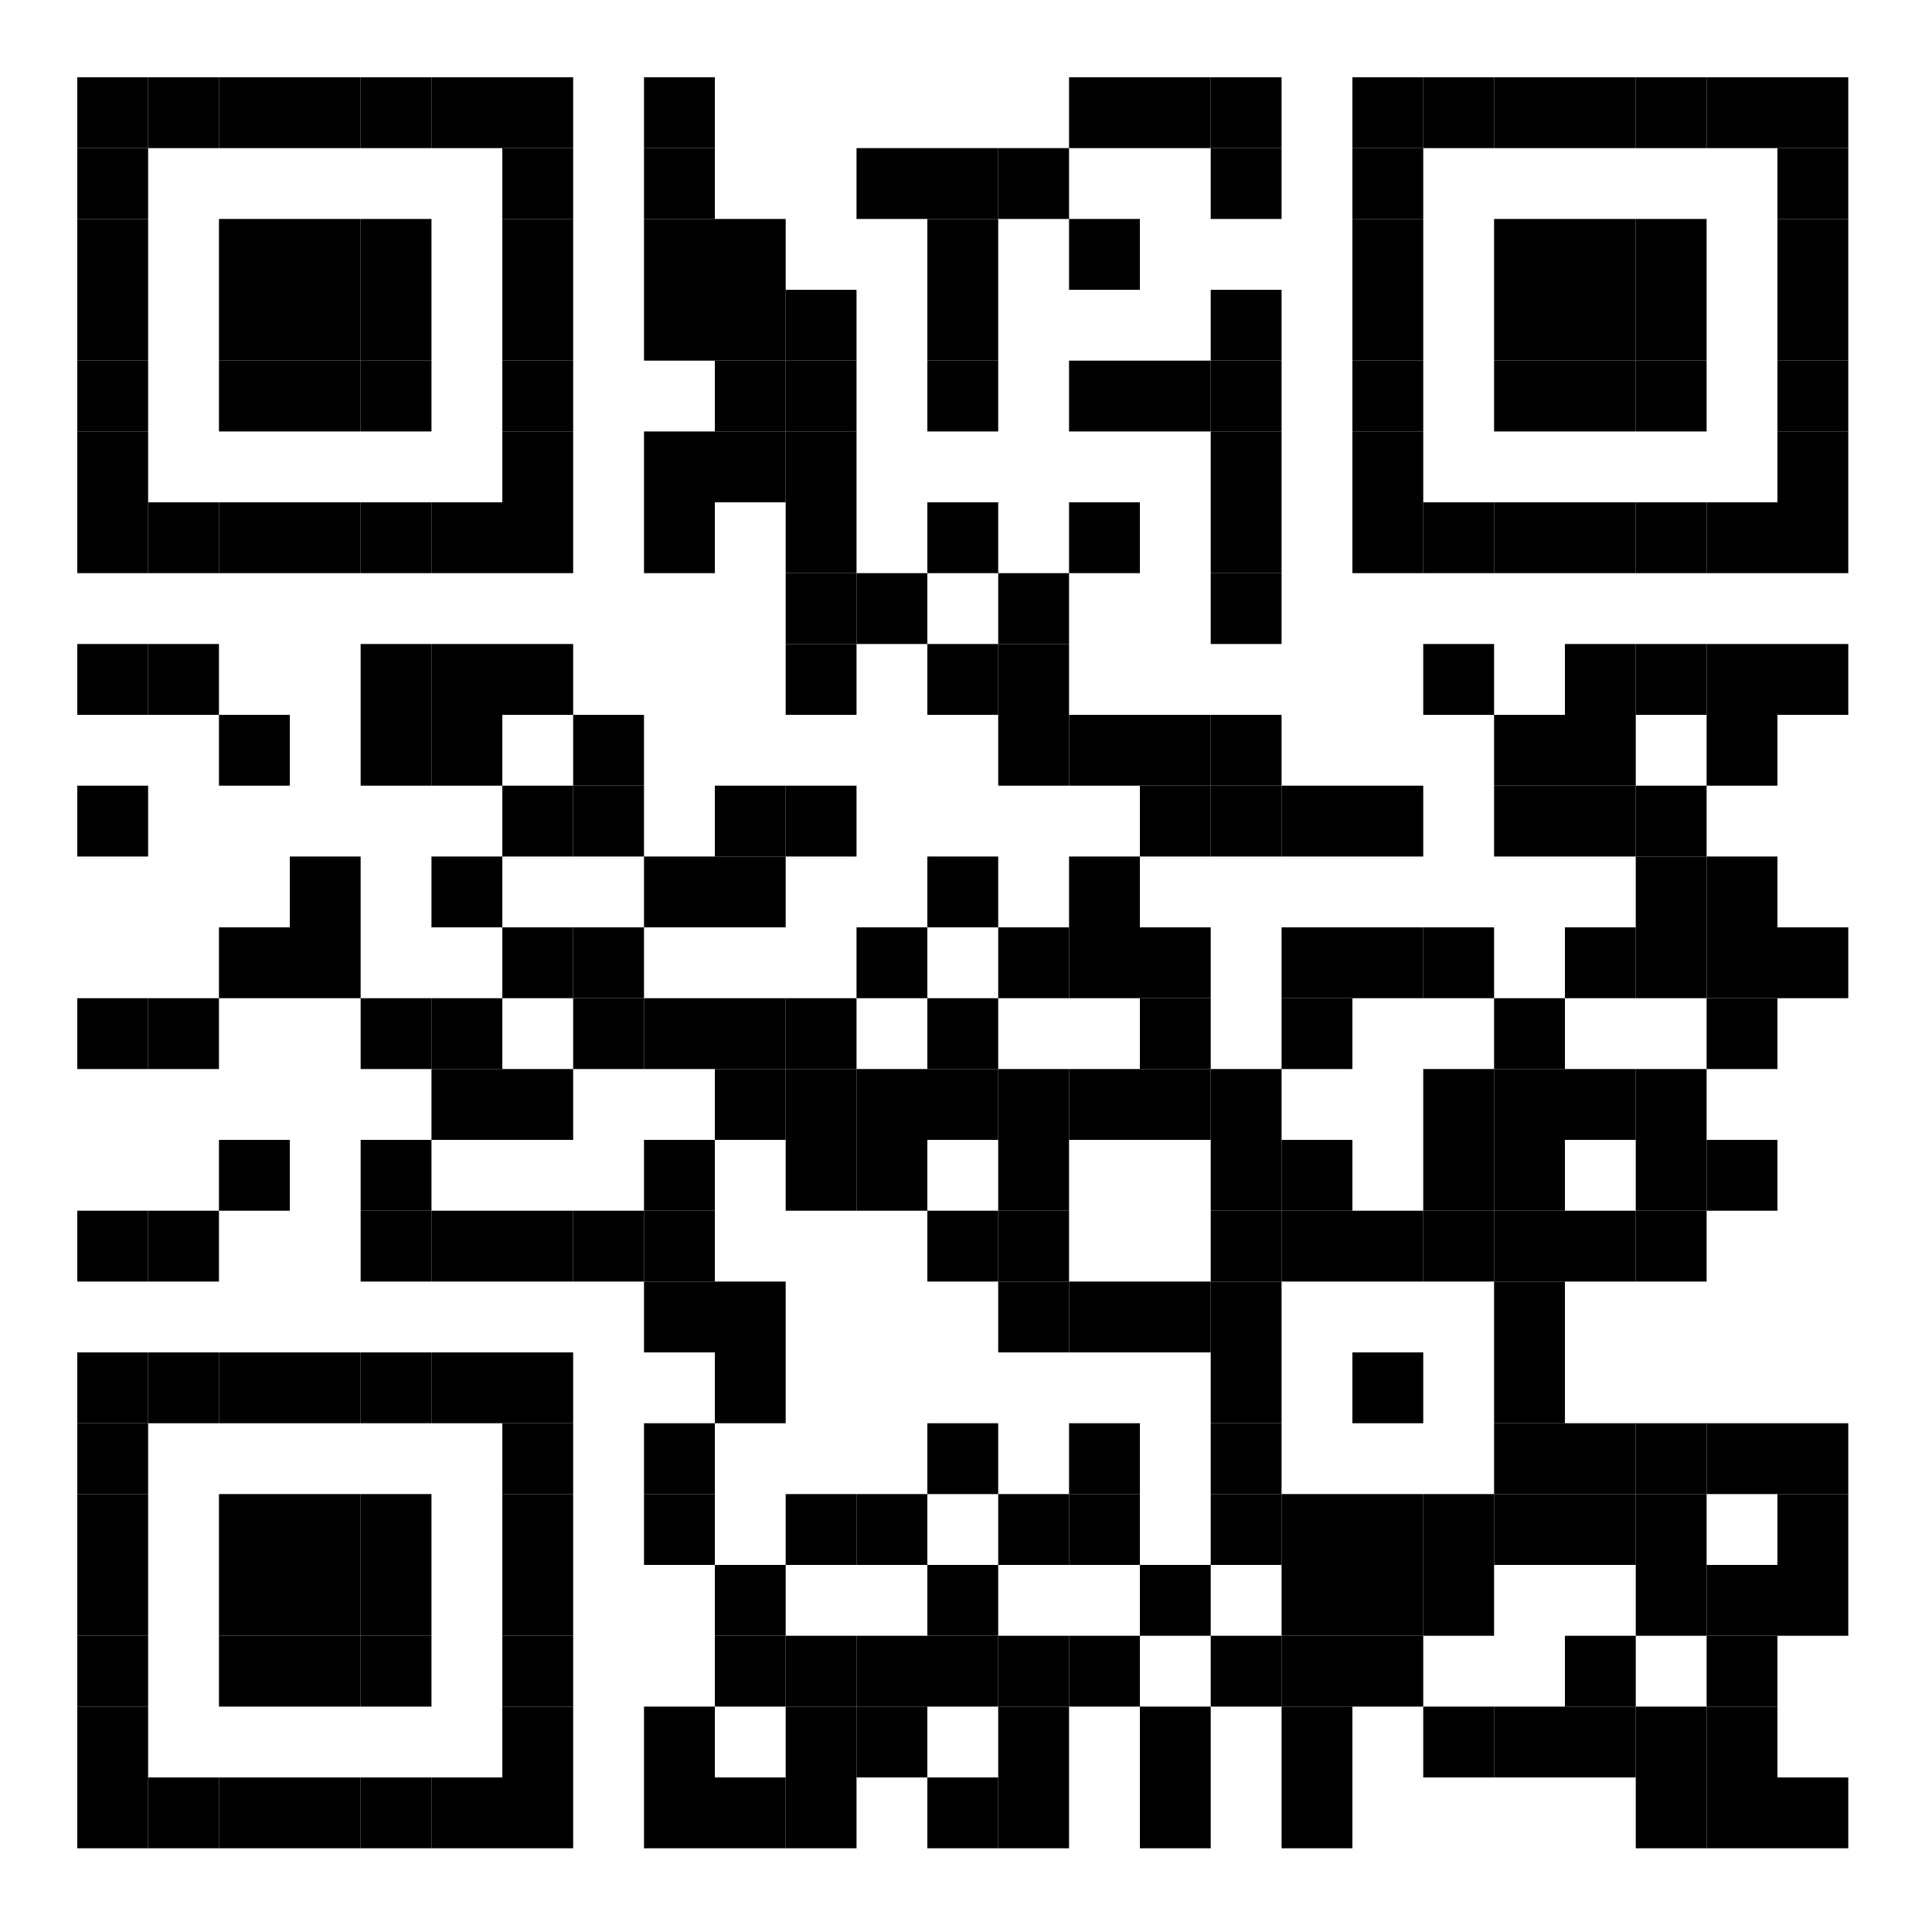<?xml version="1.0" encoding="UTF-8"?>
<svg version="1.1" baseProfile="tiny" xmlns="http://www.w3.org/2000/svg" width="300" height="300">
<rect shape-rendering="optimizeSpeed"  x="0" y="0" width="300" height="300" fill="white" />
<rect shape-rendering="optimizeSpeed"  x="12" y="12" width="11" height="11" fill="black" />
<rect shape-rendering="optimizeSpeed"  x="23" y="12" width="11" height="11" fill="black" />
<rect shape-rendering="optimizeSpeed"  x="34" y="12" width="11" height="11" fill="black" />
<rect shape-rendering="optimizeSpeed"  x="45" y="12" width="11" height="11" fill="black" />
<rect shape-rendering="optimizeSpeed"  x="56" y="12" width="11" height="11" fill="black" />
<rect shape-rendering="optimizeSpeed"  x="67" y="12" width="11" height="11" fill="black" />
<rect shape-rendering="optimizeSpeed"  x="78" y="12" width="11" height="11" fill="black" />
<rect shape-rendering="optimizeSpeed"  x="100" y="12" width="11" height="11" fill="black" />
<rect shape-rendering="optimizeSpeed"  x="166" y="12" width="11" height="11" fill="black" />
<rect shape-rendering="optimizeSpeed"  x="177" y="12" width="11" height="11" fill="black" />
<rect shape-rendering="optimizeSpeed"  x="188" y="12" width="11" height="11" fill="black" />
<rect shape-rendering="optimizeSpeed"  x="210" y="12" width="11" height="11" fill="black" />
<rect shape-rendering="optimizeSpeed"  x="221" y="12" width="11" height="11" fill="black" />
<rect shape-rendering="optimizeSpeed"  x="232" y="12" width="11" height="11" fill="black" />
<rect shape-rendering="optimizeSpeed"  x="243" y="12" width="11" height="11" fill="black" />
<rect shape-rendering="optimizeSpeed"  x="254" y="12" width="11" height="11" fill="black" />
<rect shape-rendering="optimizeSpeed"  x="265" y="12" width="11" height="11" fill="black" />
<rect shape-rendering="optimizeSpeed"  x="276" y="12" width="11" height="11" fill="black" />
<rect shape-rendering="optimizeSpeed"  x="12" y="23" width="11" height="11" fill="black" />
<rect shape-rendering="optimizeSpeed"  x="78" y="23" width="11" height="11" fill="black" />
<rect shape-rendering="optimizeSpeed"  x="100" y="23" width="11" height="11" fill="black" />
<rect shape-rendering="optimizeSpeed"  x="133" y="23" width="11" height="11" fill="black" />
<rect shape-rendering="optimizeSpeed"  x="144" y="23" width="11" height="11" fill="black" />
<rect shape-rendering="optimizeSpeed"  x="155" y="23" width="11" height="11" fill="black" />
<rect shape-rendering="optimizeSpeed"  x="188" y="23" width="11" height="11" fill="black" />
<rect shape-rendering="optimizeSpeed"  x="210" y="23" width="11" height="11" fill="black" />
<rect shape-rendering="optimizeSpeed"  x="276" y="23" width="11" height="11" fill="black" />
<rect shape-rendering="optimizeSpeed"  x="12" y="34" width="11" height="11" fill="black" />
<rect shape-rendering="optimizeSpeed"  x="34" y="34" width="11" height="11" fill="black" />
<rect shape-rendering="optimizeSpeed"  x="45" y="34" width="11" height="11" fill="black" />
<rect shape-rendering="optimizeSpeed"  x="56" y="34" width="11" height="11" fill="black" />
<rect shape-rendering="optimizeSpeed"  x="78" y="34" width="11" height="11" fill="black" />
<rect shape-rendering="optimizeSpeed"  x="100" y="34" width="11" height="11" fill="black" />
<rect shape-rendering="optimizeSpeed"  x="111" y="34" width="11" height="11" fill="black" />
<rect shape-rendering="optimizeSpeed"  x="144" y="34" width="11" height="11" fill="black" />
<rect shape-rendering="optimizeSpeed"  x="166" y="34" width="11" height="11" fill="black" />
<rect shape-rendering="optimizeSpeed"  x="210" y="34" width="11" height="11" fill="black" />
<rect shape-rendering="optimizeSpeed"  x="232" y="34" width="11" height="11" fill="black" />
<rect shape-rendering="optimizeSpeed"  x="243" y="34" width="11" height="11" fill="black" />
<rect shape-rendering="optimizeSpeed"  x="254" y="34" width="11" height="11" fill="black" />
<rect shape-rendering="optimizeSpeed"  x="276" y="34" width="11" height="11" fill="black" />
<rect shape-rendering="optimizeSpeed"  x="12" y="45" width="11" height="11" fill="black" />
<rect shape-rendering="optimizeSpeed"  x="34" y="45" width="11" height="11" fill="black" />
<rect shape-rendering="optimizeSpeed"  x="45" y="45" width="11" height="11" fill="black" />
<rect shape-rendering="optimizeSpeed"  x="56" y="45" width="11" height="11" fill="black" />
<rect shape-rendering="optimizeSpeed"  x="78" y="45" width="11" height="11" fill="black" />
<rect shape-rendering="optimizeSpeed"  x="100" y="45" width="11" height="11" fill="black" />
<rect shape-rendering="optimizeSpeed"  x="111" y="45" width="11" height="11" fill="black" />
<rect shape-rendering="optimizeSpeed"  x="122" y="45" width="11" height="11" fill="black" />
<rect shape-rendering="optimizeSpeed"  x="144" y="45" width="11" height="11" fill="black" />
<rect shape-rendering="optimizeSpeed"  x="188" y="45" width="11" height="11" fill="black" />
<rect shape-rendering="optimizeSpeed"  x="210" y="45" width="11" height="11" fill="black" />
<rect shape-rendering="optimizeSpeed"  x="232" y="45" width="11" height="11" fill="black" />
<rect shape-rendering="optimizeSpeed"  x="243" y="45" width="11" height="11" fill="black" />
<rect shape-rendering="optimizeSpeed"  x="254" y="45" width="11" height="11" fill="black" />
<rect shape-rendering="optimizeSpeed"  x="276" y="45" width="11" height="11" fill="black" />
<rect shape-rendering="optimizeSpeed"  x="12" y="56" width="11" height="11" fill="black" />
<rect shape-rendering="optimizeSpeed"  x="34" y="56" width="11" height="11" fill="black" />
<rect shape-rendering="optimizeSpeed"  x="45" y="56" width="11" height="11" fill="black" />
<rect shape-rendering="optimizeSpeed"  x="56" y="56" width="11" height="11" fill="black" />
<rect shape-rendering="optimizeSpeed"  x="78" y="56" width="11" height="11" fill="black" />
<rect shape-rendering="optimizeSpeed"  x="111" y="56" width="11" height="11" fill="black" />
<rect shape-rendering="optimizeSpeed"  x="122" y="56" width="11" height="11" fill="black" />
<rect shape-rendering="optimizeSpeed"  x="144" y="56" width="11" height="11" fill="black" />
<rect shape-rendering="optimizeSpeed"  x="166" y="56" width="11" height="11" fill="black" />
<rect shape-rendering="optimizeSpeed"  x="177" y="56" width="11" height="11" fill="black" />
<rect shape-rendering="optimizeSpeed"  x="188" y="56" width="11" height="11" fill="black" />
<rect shape-rendering="optimizeSpeed"  x="210" y="56" width="11" height="11" fill="black" />
<rect shape-rendering="optimizeSpeed"  x="232" y="56" width="11" height="11" fill="black" />
<rect shape-rendering="optimizeSpeed"  x="243" y="56" width="11" height="11" fill="black" />
<rect shape-rendering="optimizeSpeed"  x="254" y="56" width="11" height="11" fill="black" />
<rect shape-rendering="optimizeSpeed"  x="276" y="56" width="11" height="11" fill="black" />
<rect shape-rendering="optimizeSpeed"  x="12" y="67" width="11" height="11" fill="black" />
<rect shape-rendering="optimizeSpeed"  x="78" y="67" width="11" height="11" fill="black" />
<rect shape-rendering="optimizeSpeed"  x="100" y="67" width="11" height="11" fill="black" />
<rect shape-rendering="optimizeSpeed"  x="111" y="67" width="11" height="11" fill="black" />
<rect shape-rendering="optimizeSpeed"  x="122" y="67" width="11" height="11" fill="black" />
<rect shape-rendering="optimizeSpeed"  x="188" y="67" width="11" height="11" fill="black" />
<rect shape-rendering="optimizeSpeed"  x="210" y="67" width="11" height="11" fill="black" />
<rect shape-rendering="optimizeSpeed"  x="276" y="67" width="11" height="11" fill="black" />
<rect shape-rendering="optimizeSpeed"  x="12" y="78" width="11" height="11" fill="black" />
<rect shape-rendering="optimizeSpeed"  x="23" y="78" width="11" height="11" fill="black" />
<rect shape-rendering="optimizeSpeed"  x="34" y="78" width="11" height="11" fill="black" />
<rect shape-rendering="optimizeSpeed"  x="45" y="78" width="11" height="11" fill="black" />
<rect shape-rendering="optimizeSpeed"  x="56" y="78" width="11" height="11" fill="black" />
<rect shape-rendering="optimizeSpeed"  x="67" y="78" width="11" height="11" fill="black" />
<rect shape-rendering="optimizeSpeed"  x="78" y="78" width="11" height="11" fill="black" />
<rect shape-rendering="optimizeSpeed"  x="100" y="78" width="11" height="11" fill="black" />
<rect shape-rendering="optimizeSpeed"  x="122" y="78" width="11" height="11" fill="black" />
<rect shape-rendering="optimizeSpeed"  x="144" y="78" width="11" height="11" fill="black" />
<rect shape-rendering="optimizeSpeed"  x="166" y="78" width="11" height="11" fill="black" />
<rect shape-rendering="optimizeSpeed"  x="188" y="78" width="11" height="11" fill="black" />
<rect shape-rendering="optimizeSpeed"  x="210" y="78" width="11" height="11" fill="black" />
<rect shape-rendering="optimizeSpeed"  x="221" y="78" width="11" height="11" fill="black" />
<rect shape-rendering="optimizeSpeed"  x="232" y="78" width="11" height="11" fill="black" />
<rect shape-rendering="optimizeSpeed"  x="243" y="78" width="11" height="11" fill="black" />
<rect shape-rendering="optimizeSpeed"  x="254" y="78" width="11" height="11" fill="black" />
<rect shape-rendering="optimizeSpeed"  x="265" y="78" width="11" height="11" fill="black" />
<rect shape-rendering="optimizeSpeed"  x="276" y="78" width="11" height="11" fill="black" />
<rect shape-rendering="optimizeSpeed"  x="122" y="89" width="11" height="11" fill="black" />
<rect shape-rendering="optimizeSpeed"  x="133" y="89" width="11" height="11" fill="black" />
<rect shape-rendering="optimizeSpeed"  x="155" y="89" width="11" height="11" fill="black" />
<rect shape-rendering="optimizeSpeed"  x="188" y="89" width="11" height="11" fill="black" />
<rect shape-rendering="optimizeSpeed"  x="12" y="100" width="11" height="11" fill="black" />
<rect shape-rendering="optimizeSpeed"  x="23" y="100" width="11" height="11" fill="black" />
<rect shape-rendering="optimizeSpeed"  x="56" y="100" width="11" height="11" fill="black" />
<rect shape-rendering="optimizeSpeed"  x="67" y="100" width="11" height="11" fill="black" />
<rect shape-rendering="optimizeSpeed"  x="78" y="100" width="11" height="11" fill="black" />
<rect shape-rendering="optimizeSpeed"  x="122" y="100" width="11" height="11" fill="black" />
<rect shape-rendering="optimizeSpeed"  x="144" y="100" width="11" height="11" fill="black" />
<rect shape-rendering="optimizeSpeed"  x="155" y="100" width="11" height="11" fill="black" />
<rect shape-rendering="optimizeSpeed"  x="221" y="100" width="11" height="11" fill="black" />
<rect shape-rendering="optimizeSpeed"  x="243" y="100" width="11" height="11" fill="black" />
<rect shape-rendering="optimizeSpeed"  x="254" y="100" width="11" height="11" fill="black" />
<rect shape-rendering="optimizeSpeed"  x="265" y="100" width="11" height="11" fill="black" />
<rect shape-rendering="optimizeSpeed"  x="276" y="100" width="11" height="11" fill="black" />
<rect shape-rendering="optimizeSpeed"  x="34" y="111" width="11" height="11" fill="black" />
<rect shape-rendering="optimizeSpeed"  x="56" y="111" width="11" height="11" fill="black" />
<rect shape-rendering="optimizeSpeed"  x="67" y="111" width="11" height="11" fill="black" />
<rect shape-rendering="optimizeSpeed"  x="89" y="111" width="11" height="11" fill="black" />
<rect shape-rendering="optimizeSpeed"  x="155" y="111" width="11" height="11" fill="black" />
<rect shape-rendering="optimizeSpeed"  x="166" y="111" width="11" height="11" fill="black" />
<rect shape-rendering="optimizeSpeed"  x="177" y="111" width="11" height="11" fill="black" />
<rect shape-rendering="optimizeSpeed"  x="188" y="111" width="11" height="11" fill="black" />
<rect shape-rendering="optimizeSpeed"  x="232" y="111" width="11" height="11" fill="black" />
<rect shape-rendering="optimizeSpeed"  x="243" y="111" width="11" height="11" fill="black" />
<rect shape-rendering="optimizeSpeed"  x="265" y="111" width="11" height="11" fill="black" />
<rect shape-rendering="optimizeSpeed"  x="12" y="122" width="11" height="11" fill="black" />
<rect shape-rendering="optimizeSpeed"  x="78" y="122" width="11" height="11" fill="black" />
<rect shape-rendering="optimizeSpeed"  x="89" y="122" width="11" height="11" fill="black" />
<rect shape-rendering="optimizeSpeed"  x="111" y="122" width="11" height="11" fill="black" />
<rect shape-rendering="optimizeSpeed"  x="122" y="122" width="11" height="11" fill="black" />
<rect shape-rendering="optimizeSpeed"  x="177" y="122" width="11" height="11" fill="black" />
<rect shape-rendering="optimizeSpeed"  x="188" y="122" width="11" height="11" fill="black" />
<rect shape-rendering="optimizeSpeed"  x="199" y="122" width="11" height="11" fill="black" />
<rect shape-rendering="optimizeSpeed"  x="210" y="122" width="11" height="11" fill="black" />
<rect shape-rendering="optimizeSpeed"  x="232" y="122" width="11" height="11" fill="black" />
<rect shape-rendering="optimizeSpeed"  x="243" y="122" width="11" height="11" fill="black" />
<rect shape-rendering="optimizeSpeed"  x="254" y="122" width="11" height="11" fill="black" />
<rect shape-rendering="optimizeSpeed"  x="45" y="133" width="11" height="11" fill="black" />
<rect shape-rendering="optimizeSpeed"  x="67" y="133" width="11" height="11" fill="black" />
<rect shape-rendering="optimizeSpeed"  x="100" y="133" width="11" height="11" fill="black" />
<rect shape-rendering="optimizeSpeed"  x="111" y="133" width="11" height="11" fill="black" />
<rect shape-rendering="optimizeSpeed"  x="144" y="133" width="11" height="11" fill="black" />
<rect shape-rendering="optimizeSpeed"  x="166" y="133" width="11" height="11" fill="black" />
<rect shape-rendering="optimizeSpeed"  x="254" y="133" width="11" height="11" fill="black" />
<rect shape-rendering="optimizeSpeed"  x="265" y="133" width="11" height="11" fill="black" />
<rect shape-rendering="optimizeSpeed"  x="34" y="144" width="11" height="11" fill="black" />
<rect shape-rendering="optimizeSpeed"  x="45" y="144" width="11" height="11" fill="black" />
<rect shape-rendering="optimizeSpeed"  x="78" y="144" width="11" height="11" fill="black" />
<rect shape-rendering="optimizeSpeed"  x="89" y="144" width="11" height="11" fill="black" />
<rect shape-rendering="optimizeSpeed"  x="133" y="144" width="11" height="11" fill="black" />
<rect shape-rendering="optimizeSpeed"  x="155" y="144" width="11" height="11" fill="black" />
<rect shape-rendering="optimizeSpeed"  x="166" y="144" width="11" height="11" fill="black" />
<rect shape-rendering="optimizeSpeed"  x="177" y="144" width="11" height="11" fill="black" />
<rect shape-rendering="optimizeSpeed"  x="199" y="144" width="11" height="11" fill="black" />
<rect shape-rendering="optimizeSpeed"  x="210" y="144" width="11" height="11" fill="black" />
<rect shape-rendering="optimizeSpeed"  x="221" y="144" width="11" height="11" fill="black" />
<rect shape-rendering="optimizeSpeed"  x="243" y="144" width="11" height="11" fill="black" />
<rect shape-rendering="optimizeSpeed"  x="254" y="144" width="11" height="11" fill="black" />
<rect shape-rendering="optimizeSpeed"  x="265" y="144" width="11" height="11" fill="black" />
<rect shape-rendering="optimizeSpeed"  x="276" y="144" width="11" height="11" fill="black" />
<rect shape-rendering="optimizeSpeed"  x="12" y="155" width="11" height="11" fill="black" />
<rect shape-rendering="optimizeSpeed"  x="23" y="155" width="11" height="11" fill="black" />
<rect shape-rendering="optimizeSpeed"  x="56" y="155" width="11" height="11" fill="black" />
<rect shape-rendering="optimizeSpeed"  x="67" y="155" width="11" height="11" fill="black" />
<rect shape-rendering="optimizeSpeed"  x="89" y="155" width="11" height="11" fill="black" />
<rect shape-rendering="optimizeSpeed"  x="100" y="155" width="11" height="11" fill="black" />
<rect shape-rendering="optimizeSpeed"  x="111" y="155" width="11" height="11" fill="black" />
<rect shape-rendering="optimizeSpeed"  x="122" y="155" width="11" height="11" fill="black" />
<rect shape-rendering="optimizeSpeed"  x="144" y="155" width="11" height="11" fill="black" />
<rect shape-rendering="optimizeSpeed"  x="177" y="155" width="11" height="11" fill="black" />
<rect shape-rendering="optimizeSpeed"  x="199" y="155" width="11" height="11" fill="black" />
<rect shape-rendering="optimizeSpeed"  x="232" y="155" width="11" height="11" fill="black" />
<rect shape-rendering="optimizeSpeed"  x="265" y="155" width="11" height="11" fill="black" />
<rect shape-rendering="optimizeSpeed"  x="67" y="166" width="11" height="11" fill="black" />
<rect shape-rendering="optimizeSpeed"  x="78" y="166" width="11" height="11" fill="black" />
<rect shape-rendering="optimizeSpeed"  x="111" y="166" width="11" height="11" fill="black" />
<rect shape-rendering="optimizeSpeed"  x="122" y="166" width="11" height="11" fill="black" />
<rect shape-rendering="optimizeSpeed"  x="133" y="166" width="11" height="11" fill="black" />
<rect shape-rendering="optimizeSpeed"  x="144" y="166" width="11" height="11" fill="black" />
<rect shape-rendering="optimizeSpeed"  x="155" y="166" width="11" height="11" fill="black" />
<rect shape-rendering="optimizeSpeed"  x="166" y="166" width="11" height="11" fill="black" />
<rect shape-rendering="optimizeSpeed"  x="177" y="166" width="11" height="11" fill="black" />
<rect shape-rendering="optimizeSpeed"  x="188" y="166" width="11" height="11" fill="black" />
<rect shape-rendering="optimizeSpeed"  x="221" y="166" width="11" height="11" fill="black" />
<rect shape-rendering="optimizeSpeed"  x="232" y="166" width="11" height="11" fill="black" />
<rect shape-rendering="optimizeSpeed"  x="243" y="166" width="11" height="11" fill="black" />
<rect shape-rendering="optimizeSpeed"  x="254" y="166" width="11" height="11" fill="black" />
<rect shape-rendering="optimizeSpeed"  x="34" y="177" width="11" height="11" fill="black" />
<rect shape-rendering="optimizeSpeed"  x="56" y="177" width="11" height="11" fill="black" />
<rect shape-rendering="optimizeSpeed"  x="100" y="177" width="11" height="11" fill="black" />
<rect shape-rendering="optimizeSpeed"  x="122" y="177" width="11" height="11" fill="black" />
<rect shape-rendering="optimizeSpeed"  x="133" y="177" width="11" height="11" fill="black" />
<rect shape-rendering="optimizeSpeed"  x="155" y="177" width="11" height="11" fill="black" />
<rect shape-rendering="optimizeSpeed"  x="188" y="177" width="11" height="11" fill="black" />
<rect shape-rendering="optimizeSpeed"  x="199" y="177" width="11" height="11" fill="black" />
<rect shape-rendering="optimizeSpeed"  x="221" y="177" width="11" height="11" fill="black" />
<rect shape-rendering="optimizeSpeed"  x="232" y="177" width="11" height="11" fill="black" />
<rect shape-rendering="optimizeSpeed"  x="254" y="177" width="11" height="11" fill="black" />
<rect shape-rendering="optimizeSpeed"  x="265" y="177" width="11" height="11" fill="black" />
<rect shape-rendering="optimizeSpeed"  x="12" y="188" width="11" height="11" fill="black" />
<rect shape-rendering="optimizeSpeed"  x="23" y="188" width="11" height="11" fill="black" />
<rect shape-rendering="optimizeSpeed"  x="56" y="188" width="11" height="11" fill="black" />
<rect shape-rendering="optimizeSpeed"  x="67" y="188" width="11" height="11" fill="black" />
<rect shape-rendering="optimizeSpeed"  x="78" y="188" width="11" height="11" fill="black" />
<rect shape-rendering="optimizeSpeed"  x="89" y="188" width="11" height="11" fill="black" />
<rect shape-rendering="optimizeSpeed"  x="100" y="188" width="11" height="11" fill="black" />
<rect shape-rendering="optimizeSpeed"  x="144" y="188" width="11" height="11" fill="black" />
<rect shape-rendering="optimizeSpeed"  x="155" y="188" width="11" height="11" fill="black" />
<rect shape-rendering="optimizeSpeed"  x="188" y="188" width="11" height="11" fill="black" />
<rect shape-rendering="optimizeSpeed"  x="199" y="188" width="11" height="11" fill="black" />
<rect shape-rendering="optimizeSpeed"  x="210" y="188" width="11" height="11" fill="black" />
<rect shape-rendering="optimizeSpeed"  x="221" y="188" width="11" height="11" fill="black" />
<rect shape-rendering="optimizeSpeed"  x="232" y="188" width="11" height="11" fill="black" />
<rect shape-rendering="optimizeSpeed"  x="243" y="188" width="11" height="11" fill="black" />
<rect shape-rendering="optimizeSpeed"  x="254" y="188" width="11" height="11" fill="black" />
<rect shape-rendering="optimizeSpeed"  x="100" y="199" width="11" height="11" fill="black" />
<rect shape-rendering="optimizeSpeed"  x="111" y="199" width="11" height="11" fill="black" />
<rect shape-rendering="optimizeSpeed"  x="155" y="199" width="11" height="11" fill="black" />
<rect shape-rendering="optimizeSpeed"  x="166" y="199" width="11" height="11" fill="black" />
<rect shape-rendering="optimizeSpeed"  x="177" y="199" width="11" height="11" fill="black" />
<rect shape-rendering="optimizeSpeed"  x="188" y="199" width="11" height="11" fill="black" />
<rect shape-rendering="optimizeSpeed"  x="232" y="199" width="11" height="11" fill="black" />
<rect shape-rendering="optimizeSpeed"  x="12" y="210" width="11" height="11" fill="black" />
<rect shape-rendering="optimizeSpeed"  x="23" y="210" width="11" height="11" fill="black" />
<rect shape-rendering="optimizeSpeed"  x="34" y="210" width="11" height="11" fill="black" />
<rect shape-rendering="optimizeSpeed"  x="45" y="210" width="11" height="11" fill="black" />
<rect shape-rendering="optimizeSpeed"  x="56" y="210" width="11" height="11" fill="black" />
<rect shape-rendering="optimizeSpeed"  x="67" y="210" width="11" height="11" fill="black" />
<rect shape-rendering="optimizeSpeed"  x="78" y="210" width="11" height="11" fill="black" />
<rect shape-rendering="optimizeSpeed"  x="111" y="210" width="11" height="11" fill="black" />
<rect shape-rendering="optimizeSpeed"  x="188" y="210" width="11" height="11" fill="black" />
<rect shape-rendering="optimizeSpeed"  x="210" y="210" width="11" height="11" fill="black" />
<rect shape-rendering="optimizeSpeed"  x="232" y="210" width="11" height="11" fill="black" />
<rect shape-rendering="optimizeSpeed"  x="12" y="221" width="11" height="11" fill="black" />
<rect shape-rendering="optimizeSpeed"  x="78" y="221" width="11" height="11" fill="black" />
<rect shape-rendering="optimizeSpeed"  x="100" y="221" width="11" height="11" fill="black" />
<rect shape-rendering="optimizeSpeed"  x="144" y="221" width="11" height="11" fill="black" />
<rect shape-rendering="optimizeSpeed"  x="166" y="221" width="11" height="11" fill="black" />
<rect shape-rendering="optimizeSpeed"  x="188" y="221" width="11" height="11" fill="black" />
<rect shape-rendering="optimizeSpeed"  x="232" y="221" width="11" height="11" fill="black" />
<rect shape-rendering="optimizeSpeed"  x="243" y="221" width="11" height="11" fill="black" />
<rect shape-rendering="optimizeSpeed"  x="254" y="221" width="11" height="11" fill="black" />
<rect shape-rendering="optimizeSpeed"  x="265" y="221" width="11" height="11" fill="black" />
<rect shape-rendering="optimizeSpeed"  x="276" y="221" width="11" height="11" fill="black" />
<rect shape-rendering="optimizeSpeed"  x="12" y="232" width="11" height="11" fill="black" />
<rect shape-rendering="optimizeSpeed"  x="34" y="232" width="11" height="11" fill="black" />
<rect shape-rendering="optimizeSpeed"  x="45" y="232" width="11" height="11" fill="black" />
<rect shape-rendering="optimizeSpeed"  x="56" y="232" width="11" height="11" fill="black" />
<rect shape-rendering="optimizeSpeed"  x="78" y="232" width="11" height="11" fill="black" />
<rect shape-rendering="optimizeSpeed"  x="100" y="232" width="11" height="11" fill="black" />
<rect shape-rendering="optimizeSpeed"  x="122" y="232" width="11" height="11" fill="black" />
<rect shape-rendering="optimizeSpeed"  x="133" y="232" width="11" height="11" fill="black" />
<rect shape-rendering="optimizeSpeed"  x="155" y="232" width="11" height="11" fill="black" />
<rect shape-rendering="optimizeSpeed"  x="166" y="232" width="11" height="11" fill="black" />
<rect shape-rendering="optimizeSpeed"  x="188" y="232" width="11" height="11" fill="black" />
<rect shape-rendering="optimizeSpeed"  x="199" y="232" width="11" height="11" fill="black" />
<rect shape-rendering="optimizeSpeed"  x="210" y="232" width="11" height="11" fill="black" />
<rect shape-rendering="optimizeSpeed"  x="221" y="232" width="11" height="11" fill="black" />
<rect shape-rendering="optimizeSpeed"  x="232" y="232" width="11" height="11" fill="black" />
<rect shape-rendering="optimizeSpeed"  x="243" y="232" width="11" height="11" fill="black" />
<rect shape-rendering="optimizeSpeed"  x="254" y="232" width="11" height="11" fill="black" />
<rect shape-rendering="optimizeSpeed"  x="276" y="232" width="11" height="11" fill="black" />
<rect shape-rendering="optimizeSpeed"  x="12" y="243" width="11" height="11" fill="black" />
<rect shape-rendering="optimizeSpeed"  x="34" y="243" width="11" height="11" fill="black" />
<rect shape-rendering="optimizeSpeed"  x="45" y="243" width="11" height="11" fill="black" />
<rect shape-rendering="optimizeSpeed"  x="56" y="243" width="11" height="11" fill="black" />
<rect shape-rendering="optimizeSpeed"  x="78" y="243" width="11" height="11" fill="black" />
<rect shape-rendering="optimizeSpeed"  x="111" y="243" width="11" height="11" fill="black" />
<rect shape-rendering="optimizeSpeed"  x="144" y="243" width="11" height="11" fill="black" />
<rect shape-rendering="optimizeSpeed"  x="177" y="243" width="11" height="11" fill="black" />
<rect shape-rendering="optimizeSpeed"  x="199" y="243" width="11" height="11" fill="black" />
<rect shape-rendering="optimizeSpeed"  x="210" y="243" width="11" height="11" fill="black" />
<rect shape-rendering="optimizeSpeed"  x="221" y="243" width="11" height="11" fill="black" />
<rect shape-rendering="optimizeSpeed"  x="254" y="243" width="11" height="11" fill="black" />
<rect shape-rendering="optimizeSpeed"  x="265" y="243" width="11" height="11" fill="black" />
<rect shape-rendering="optimizeSpeed"  x="276" y="243" width="11" height="11" fill="black" />
<rect shape-rendering="optimizeSpeed"  x="12" y="254" width="11" height="11" fill="black" />
<rect shape-rendering="optimizeSpeed"  x="34" y="254" width="11" height="11" fill="black" />
<rect shape-rendering="optimizeSpeed"  x="45" y="254" width="11" height="11" fill="black" />
<rect shape-rendering="optimizeSpeed"  x="56" y="254" width="11" height="11" fill="black" />
<rect shape-rendering="optimizeSpeed"  x="78" y="254" width="11" height="11" fill="black" />
<rect shape-rendering="optimizeSpeed"  x="111" y="254" width="11" height="11" fill="black" />
<rect shape-rendering="optimizeSpeed"  x="122" y="254" width="11" height="11" fill="black" />
<rect shape-rendering="optimizeSpeed"  x="133" y="254" width="11" height="11" fill="black" />
<rect shape-rendering="optimizeSpeed"  x="144" y="254" width="11" height="11" fill="black" />
<rect shape-rendering="optimizeSpeed"  x="155" y="254" width="11" height="11" fill="black" />
<rect shape-rendering="optimizeSpeed"  x="166" y="254" width="11" height="11" fill="black" />
<rect shape-rendering="optimizeSpeed"  x="188" y="254" width="11" height="11" fill="black" />
<rect shape-rendering="optimizeSpeed"  x="199" y="254" width="11" height="11" fill="black" />
<rect shape-rendering="optimizeSpeed"  x="210" y="254" width="11" height="11" fill="black" />
<rect shape-rendering="optimizeSpeed"  x="243" y="254" width="11" height="11" fill="black" />
<rect shape-rendering="optimizeSpeed"  x="265" y="254" width="11" height="11" fill="black" />
<rect shape-rendering="optimizeSpeed"  x="12" y="265" width="11" height="11" fill="black" />
<rect shape-rendering="optimizeSpeed"  x="78" y="265" width="11" height="11" fill="black" />
<rect shape-rendering="optimizeSpeed"  x="100" y="265" width="11" height="11" fill="black" />
<rect shape-rendering="optimizeSpeed"  x="122" y="265" width="11" height="11" fill="black" />
<rect shape-rendering="optimizeSpeed"  x="133" y="265" width="11" height="11" fill="black" />
<rect shape-rendering="optimizeSpeed"  x="155" y="265" width="11" height="11" fill="black" />
<rect shape-rendering="optimizeSpeed"  x="177" y="265" width="11" height="11" fill="black" />
<rect shape-rendering="optimizeSpeed"  x="199" y="265" width="11" height="11" fill="black" />
<rect shape-rendering="optimizeSpeed"  x="221" y="265" width="11" height="11" fill="black" />
<rect shape-rendering="optimizeSpeed"  x="232" y="265" width="11" height="11" fill="black" />
<rect shape-rendering="optimizeSpeed"  x="243" y="265" width="11" height="11" fill="black" />
<rect shape-rendering="optimizeSpeed"  x="254" y="265" width="11" height="11" fill="black" />
<rect shape-rendering="optimizeSpeed"  x="265" y="265" width="11" height="11" fill="black" />
<rect shape-rendering="optimizeSpeed"  x="12" y="276" width="11" height="11" fill="black" />
<rect shape-rendering="optimizeSpeed"  x="23" y="276" width="11" height="11" fill="black" />
<rect shape-rendering="optimizeSpeed"  x="34" y="276" width="11" height="11" fill="black" />
<rect shape-rendering="optimizeSpeed"  x="45" y="276" width="11" height="11" fill="black" />
<rect shape-rendering="optimizeSpeed"  x="56" y="276" width="11" height="11" fill="black" />
<rect shape-rendering="optimizeSpeed"  x="67" y="276" width="11" height="11" fill="black" />
<rect shape-rendering="optimizeSpeed"  x="78" y="276" width="11" height="11" fill="black" />
<rect shape-rendering="optimizeSpeed"  x="100" y="276" width="11" height="11" fill="black" />
<rect shape-rendering="optimizeSpeed"  x="111" y="276" width="11" height="11" fill="black" />
<rect shape-rendering="optimizeSpeed"  x="122" y="276" width="11" height="11" fill="black" />
<rect shape-rendering="optimizeSpeed"  x="144" y="276" width="11" height="11" fill="black" />
<rect shape-rendering="optimizeSpeed"  x="155" y="276" width="11" height="11" fill="black" />
<rect shape-rendering="optimizeSpeed"  x="177" y="276" width="11" height="11" fill="black" />
<rect shape-rendering="optimizeSpeed"  x="199" y="276" width="11" height="11" fill="black" />
<rect shape-rendering="optimizeSpeed"  x="254" y="276" width="11" height="11" fill="black" />
<rect shape-rendering="optimizeSpeed"  x="265" y="276" width="11" height="11" fill="black" />
<rect shape-rendering="optimizeSpeed"  x="276" y="276" width="11" height="11" fill="black" /></svg>